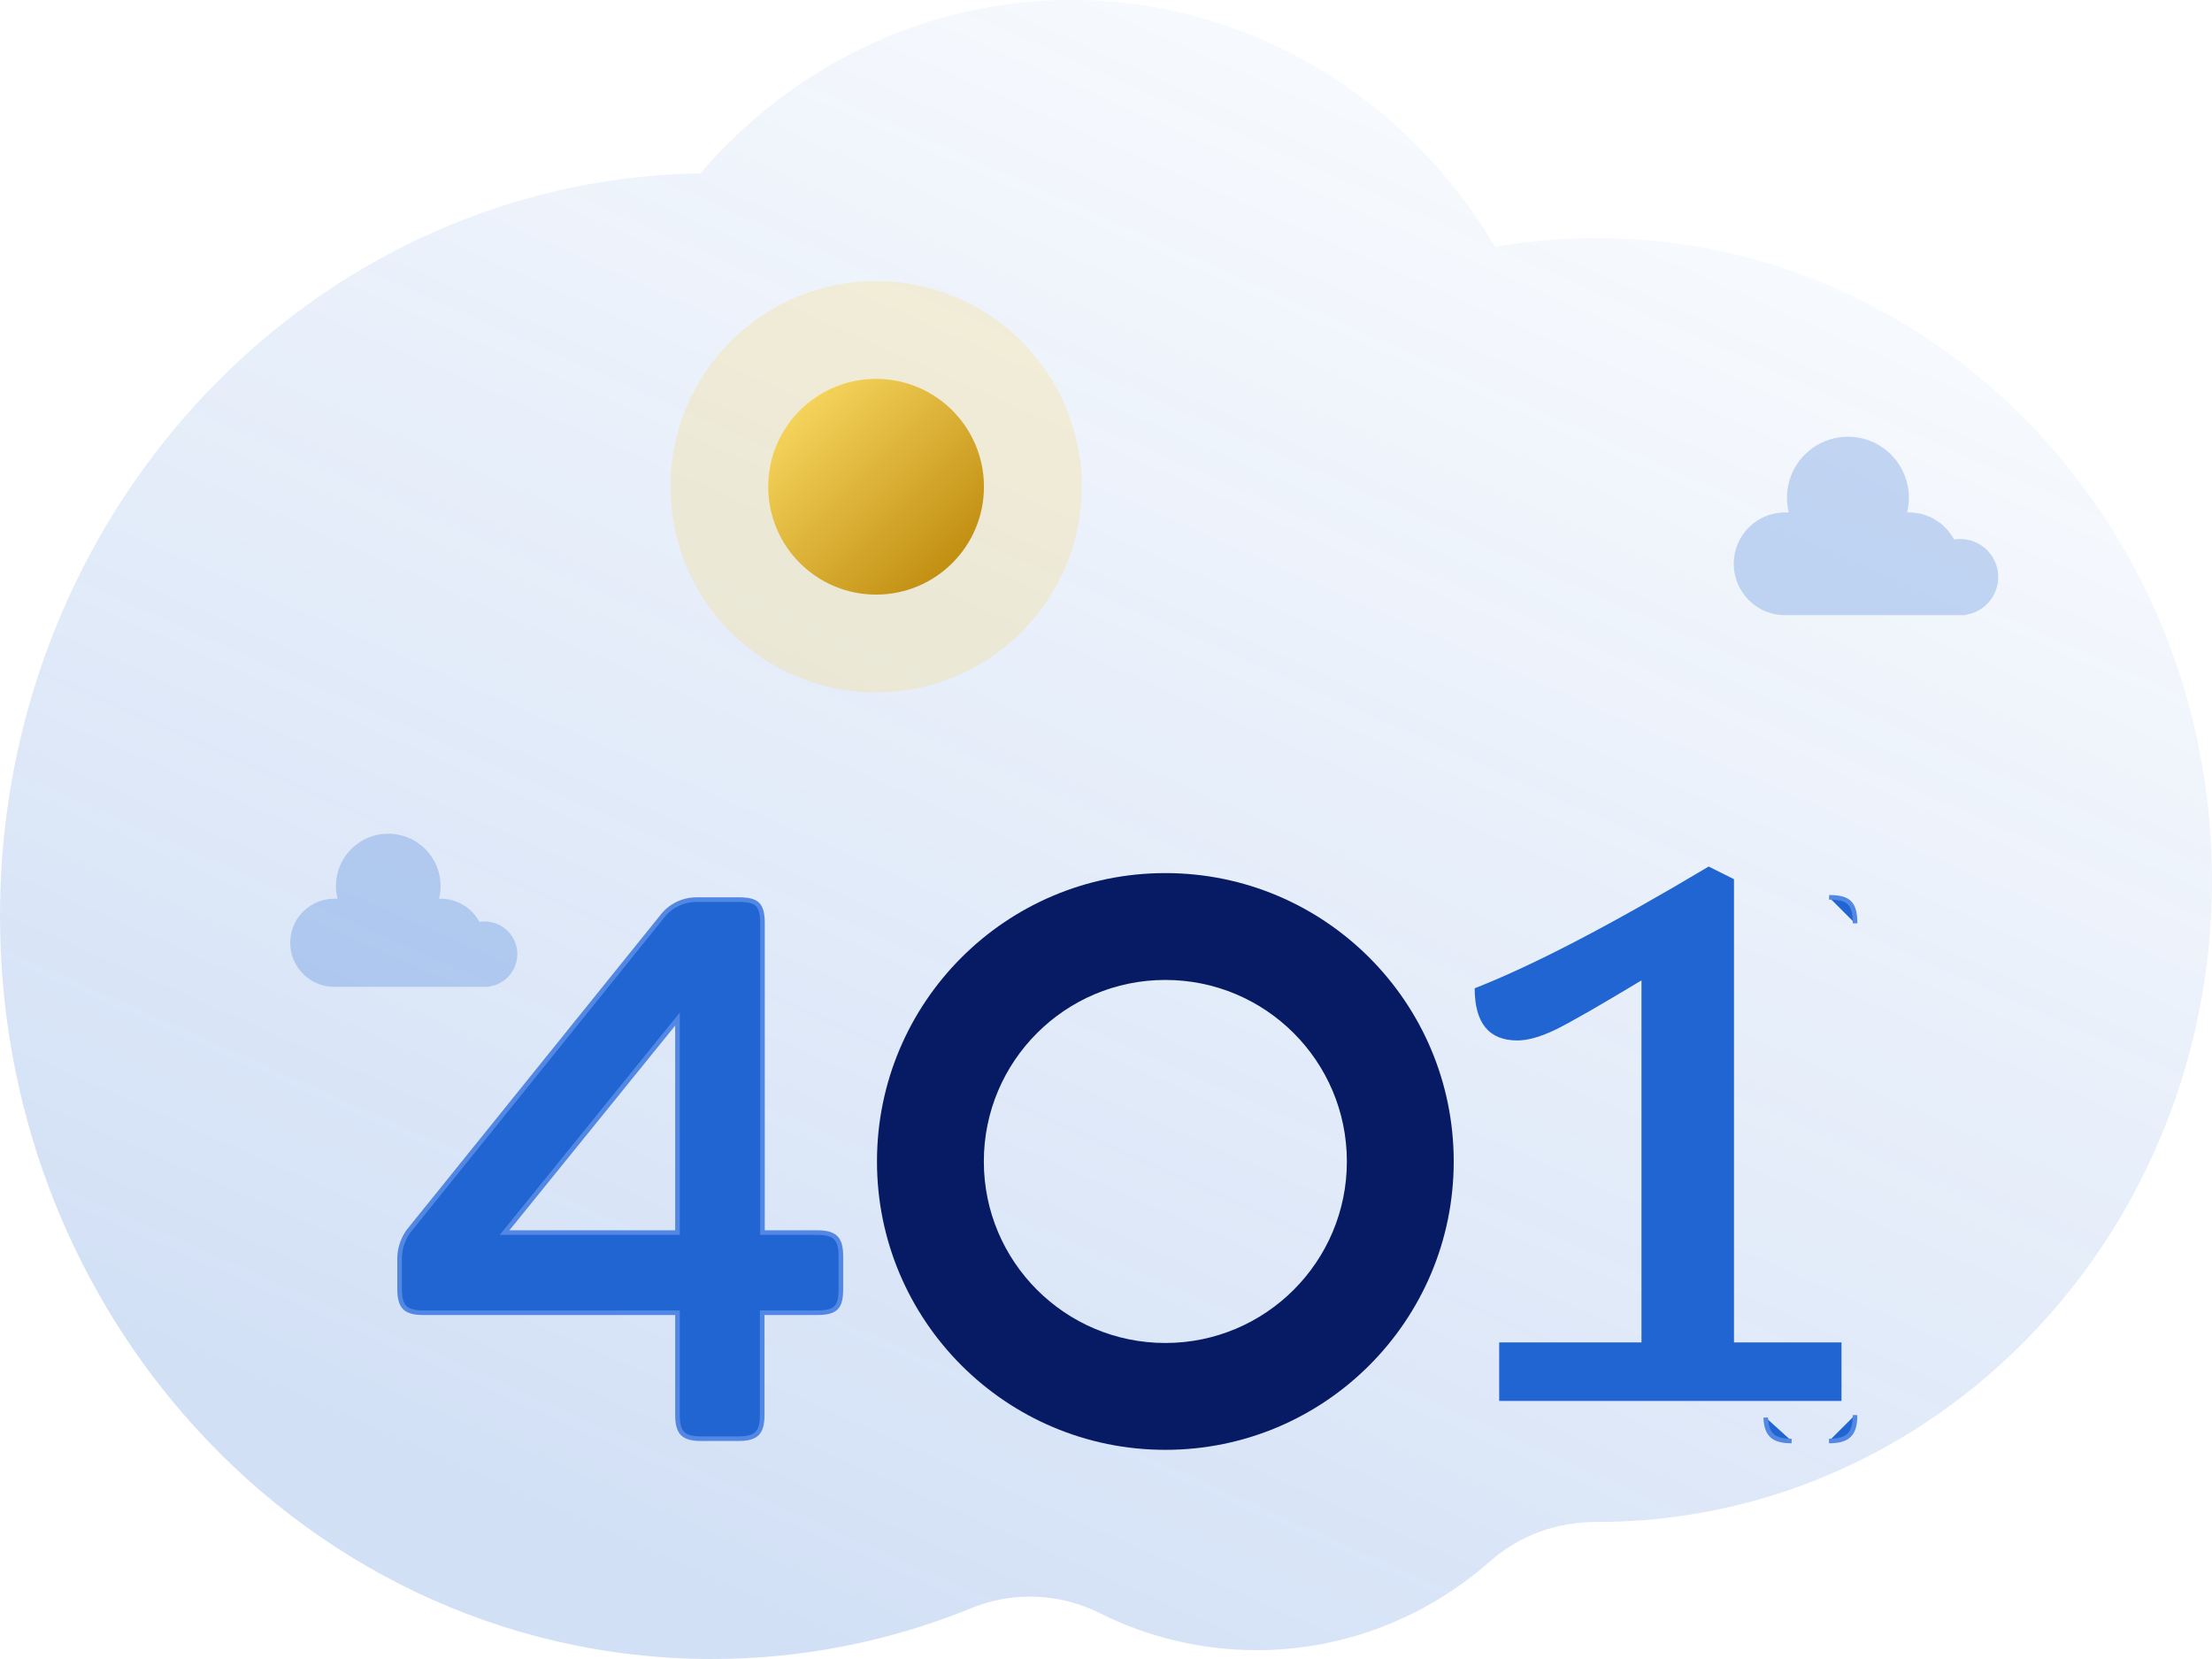 <svg width="480" height="360" viewBox="0 0 480 360" fill="none" xmlns="http://www.w3.org/2000/svg">
<g clip-path="url(#clip0_180_536)">
<path opacity="0.2" fill-rule="evenodd" clip-rule="evenodd" d="M0 198.781C0 240.238 14.945 278.016 39.539 306.566C67.753 339.331 108.667 359.931 154.273 360C173.644 360.042 192.837 356.293 210.768 348.964C219.819 345.265 229.95 345.69 238.716 350.071C249.258 355.346 260.885 358.089 272.673 358.082C277.696 358.082 282.615 357.587 287.373 356.648C300.954 353.978 313.313 347.658 323.462 338.708C329.841 333.081 338.01 330.252 346.36 330.262H346.502C374.091 330.262 399.717 321.53 420.994 306.566C440.015 293.206 455.548 274.87 465.898 253.341C474.92 234.581 480 213.388 480 190.958C480 114.027 420.226 51.653 346.502 51.653C338.986 51.653 331.622 52.316 324.439 53.552C305.418 21.42 271.355 4.21779e-05 232.498 4.21779e-05C216.589 -0.014 200.891 3.634 186.619 10.661C173.379 17.148 161.608 26.366 151.978 37.6C119.281 38.144 89.048 49.29 64.303 67.891C25.351 97.155 0 144.882 0 198.781Z" fill="url(#paint0_linear_180_536)"/>
<g filter="url(#filter0_d_180_536)">
<path opacity="0.15" d="M182.109 142.246C206.754 142.246 226.732 122.268 226.732 97.623C226.732 72.978 206.754 53 182.109 53C157.465 53 137.486 72.978 137.486 97.623C137.486 122.268 157.465 142.246 182.109 142.246Z" fill="#FFC107"/>
<path d="M182.109 121.029C195.036 121.029 205.515 110.55 205.515 97.623C205.515 84.696 195.036 74.217 182.109 74.217C169.182 74.217 158.703 84.696 158.703 97.623C158.703 110.55 169.182 121.029 182.109 121.029Z" fill="url(#paint1_linear_180_536)"/>
<path fill-rule="evenodd" clip-rule="evenodd" d="M244.879 306.611C279.439 306.611 307.454 278.595 307.454 244.036C307.454 209.476 279.439 181.46 244.879 181.46C210.32 181.46 182.304 209.476 182.304 244.036C182.304 278.595 210.32 306.611 244.879 306.611ZM244.879 283.425C266.633 283.425 284.268 265.79 284.268 244.036C284.268 222.281 266.633 204.646 244.879 204.646C223.125 204.646 205.49 222.281 205.49 244.036C205.49 265.79 223.125 283.425 244.879 283.425Z" fill="#061B64"/>
<path opacity="0.24" d="M425.621 117.222C425.621 116.024 425.36 114.84 424.857 113.752C424.354 112.665 423.621 111.7 422.708 110.924C421.795 110.148 420.724 109.58 419.57 109.259C418.415 108.938 417.205 108.872 416.022 109.065C415.073 107.294 413.662 105.814 411.94 104.78C410.217 103.747 408.247 103.199 406.238 103.195H405.835C406.485 100.586 406.325 97.841 405.376 95.325C404.426 92.809 402.733 90.643 400.521 89.114C398.309 87.585 395.684 86.766 392.995 86.767C390.306 86.767 387.682 87.587 385.47 89.117C383.259 90.645 381.566 92.811 380.616 95.326C379.666 97.841 379.505 100.586 380.154 103.195H379.751C378.256 103.144 376.765 103.394 375.368 103.931C373.971 104.468 372.696 105.281 371.62 106.321C370.544 107.361 369.688 108.608 369.103 109.985C368.519 111.363 368.218 112.845 368.218 114.341C368.218 115.838 368.519 117.319 369.103 118.697C369.688 120.075 370.544 121.321 371.62 122.361C372.696 123.401 373.971 124.214 375.368 124.751C376.765 125.288 378.256 125.539 379.751 125.488H418.431V125.415C420.419 125.151 422.243 124.175 423.565 122.669C424.887 121.162 425.618 119.226 425.621 117.222ZM104.258 199.045C104.258 197.164 103.511 195.36 102.181 194.03C100.85 192.7 99.046 191.953 97.165 191.953C96.784 191.96 96.404 191.992 96.027 192.05C95.209 190.528 93.993 189.258 92.51 188.373C91.026 187.487 89.33 187.021 87.602 187.024H87.259C87.68 185.35 87.713 183.603 87.357 181.914C87 180.226 86.263 178.641 85.202 177.28C84.141 175.919 82.783 174.819 81.233 174.061C79.682 173.304 77.979 172.911 76.253 172.911C74.528 172.911 72.825 173.304 71.274 174.061C69.724 174.819 68.366 175.919 67.305 177.28C66.244 178.641 65.507 180.226 65.15 181.914C64.794 183.603 64.827 185.35 65.247 187.024H64.905C63.62 186.975 62.337 187.185 61.135 187.643C59.932 188.101 58.834 188.798 57.907 189.69C56.98 190.582 56.243 191.652 55.739 192.836C55.235 194.02 54.976 195.294 54.976 196.581C54.976 197.867 55.235 199.141 55.739 200.325C56.243 201.509 56.98 202.579 57.907 203.472C58.834 204.364 59.932 205.06 61.135 205.518C62.337 205.976 63.62 206.187 64.905 206.138H98.082V206.077C99.789 205.851 101.355 205.014 102.491 203.721C103.627 202.428 104.255 200.766 104.258 199.045Z" fill="#2065D1"/>
<path d="M394.548 192.356C394.548 187.88 393.056 186.719 388.911 186.719M375.162 299.61C375.293 303.331 376.832 304.691 380.779 304.691M388.899 304.691C393.044 304.691 394.536 303.199 394.536 299.066M157.456 258.967V259.467H157.956H169.329C171.365 259.467 172.602 259.838 173.348 260.583C174.095 261.328 174.466 262.562 174.466 264.592V271.722C174.466 273.777 174.155 275.008 173.442 275.748C172.735 276.484 171.509 276.859 169.329 276.859H157.895H157.395V277.359V299.066C157.395 301.095 157.024 302.329 156.277 303.074C155.531 303.819 154.293 304.191 152.257 304.191H144.137C142.107 304.191 140.873 303.82 140.128 303.075C139.383 302.33 139.012 301.095 139.012 299.066V277.359V276.859H138.512H83.836C81.806 276.859 80.572 276.488 79.827 275.741C79.082 274.995 78.711 273.758 78.711 271.722V265.754V265.742L78.71 265.731C78.605 263.431 79.257 261.159 80.568 259.267L135.587 191.007L135.593 190.999L135.599 190.991C136.474 189.816 137.612 188.863 138.923 188.208C140.233 187.552 141.679 187.214 143.144 187.219H143.146H152.318C154.379 187.219 155.608 187.516 156.347 188.221C157.08 188.92 157.456 190.142 157.456 192.356V258.967ZM102.157 258.652L101.498 259.467H102.546H138.512H139.012V258.967V214.552V213.14L138.123 214.237L102.157 258.652Z" fill="#2065D1" stroke="#5288E4"/>
</g>
<path d="M399.601 291.306V304H325.322V291.306H356.2V212.738C347.28 218.113 341.104 221.659 337.673 223.374C334.357 224.975 331.555 225.776 329.267 225.776C323.092 225.776 320.004 222.002 320.004 214.454C332.584 209.536 349.51 200.73 370.781 188.036L376.271 190.781V291.306H399.601Z" fill="#2065D1"/>
</g>
<defs>
<filter id="filter0_d_180_536" x="50.976" y="49" width="394.646" height="277.611" filterUnits="userSpaceOnUse" color-interpolation-filters="sRGB">
<feFlood flood-opacity="0" result="BackgroundImageFix"/>
<feColorMatrix in="SourceAlpha" type="matrix" values="0 0 0 0 0 0 0 0 0 0 0 0 0 0 0 0 0 0 127 0" result="hardAlpha"/>
<feOffset dx="8" dy="8"/>
<feGaussianBlur stdDeviation="6"/>
<feColorMatrix type="matrix" values="0 0 0 0 0 0 0 0 0 0 0 0 0 0 0 0 0 0 0.12 0"/>
<feBlend mode="normal" in2="BackgroundImageFix" result="effect1_dropShadow_180_536"/>
<feBlend mode="normal" in="SourceGraphic" in2="effect1_dropShadow_180_536" result="shape"/>
</filter>
<linearGradient id="paint0_linear_180_536" x1="328.81" y1="424.032" x2="505.393" y2="26.048" gradientUnits="userSpaceOnUse">
<stop stop-color="#2065D1"/>
<stop offset="1" stop-color="#2065D1" stop-opacity="0.01"/>
</linearGradient>
<linearGradient id="paint1_linear_180_536" x1="135.297" y1="97.623" x2="182.109" y2="144.436" gradientUnits="userSpaceOnUse">
<stop stop-color="#FFE16A"/>
<stop offset="1" stop-color="#B78103"/>
</linearGradient>
<clipPath id="clip0_180_536">
<rect width="480" height="360" fill="white"/>
</clipPath>
</defs>
</svg>
